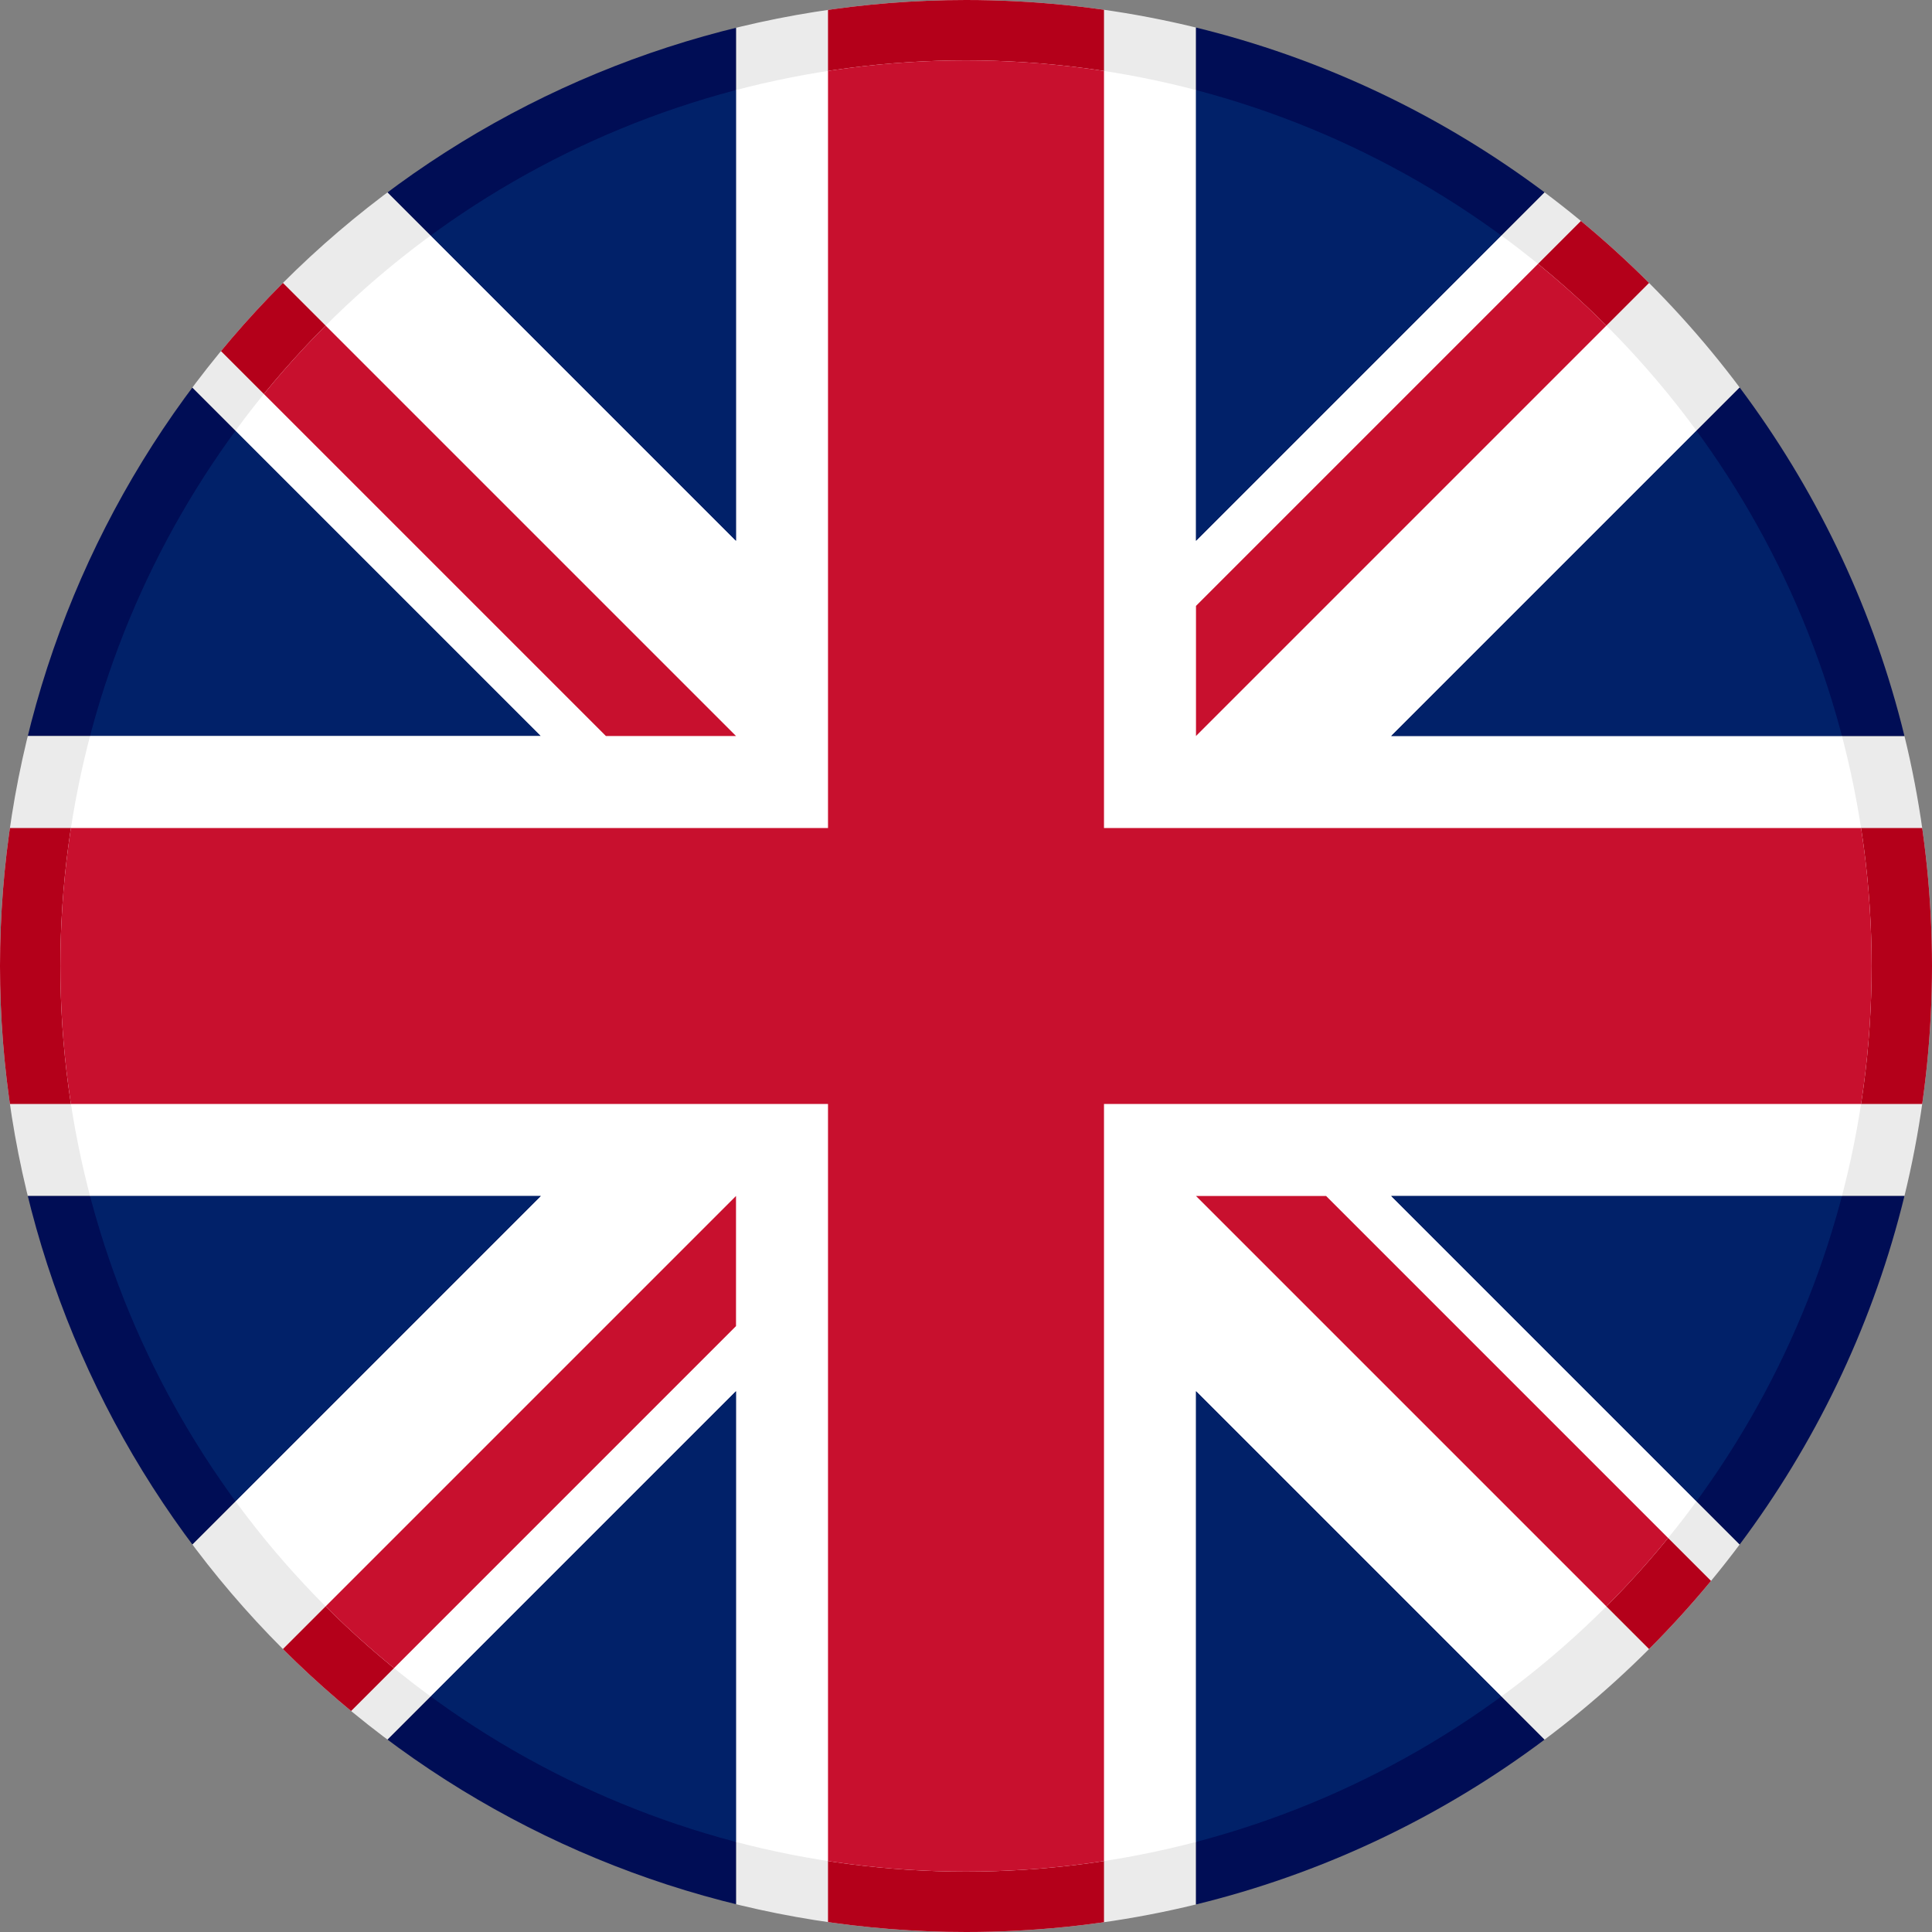 <svg xmlns="http://www.w3.org/2000/svg" xmlns:xlink="http://www.w3.org/1999/xlink" viewBox="0 0 512 512"><rect x="0" y="0" width="512" height="512" fill="#808080" stroke="none"/><defs><style>.cls-1,.cls-2{fill:none;}.cls-2{clip-rule:evenodd;}.cls-3{clip-path:url(#clip-path);}.cls-11,.cls-4{fill:#ebebeb;}.cls-5{fill:#ab001c;}.cls-6{clip-path:url(#clip-path-2);}.cls-15,.cls-7{fill:#fff;}.cls-8{fill:#bf0a30;}.cls-9{clip-path:url(#clip-path-3);}.cls-10{fill:#000d55;}.cls-10,.cls-11,.cls-12,.cls-14,.cls-15,.cls-16{fill-rule:evenodd;}.cls-12{fill:#b4001a;}.cls-13{clip-path:url(#clip-path-4);}.cls-14{fill:#012169;}.cls-16{fill:#c8102e;}.cls-17{clip-path:url(#clip-path-5);}.cls-18{fill:#001454;}.cls-19{clip-path:url(#clip-path-6);}.cls-20{fill:#002868;}</style><clipPath id="clip-path"><path id="SVGID" class="cls-1" d="M-276,0C-135,0-20.54,114-20,255s-113.06,255.9-254.06,257S-530.38,399.9-532,258.91-420.86,2.16-279.87,0"/></clipPath><clipPath id="clip-path-2"><path id="SVGID-2" data-name="SVGID" class="cls-2" d="M-276,16C-143.8,16-36.5,122.9-36,255.09S-142,495-274.18,496-514.49,390.91-516,258.72-411.81,18-279.63,16"/></clipPath><clipPath id="clip-path-3"><path id="SVGID-3" data-name="SVGID" class="cls-2" d="M512,256c0,141.38-114.62,256-256,256A256,256,0,1,1,256,0C397.38,0,512,114.62,512,256Z"/></clipPath><clipPath id="clip-path-4"><circle id="SVGID-4" data-name="SVGID" class="cls-1" cx="256" cy="256" r="240"/></clipPath><clipPath id="clip-path-5"><path id="SVGID-5" data-name="SVGID" class="cls-1" d="M784.13,1C643.14,3.16,530.42,118.91,532,259.91S648.93,513,789.94,513C790,513,788.53,397,788,256S788,1,788,1"/></clipPath><clipPath id="clip-path-6"><path id="SVGID-6" data-name="SVGID" class="cls-2" d="M788,17s-.5,106.9,0,239.09S790,497,789.82,497C657.62,497,549.51,391.91,548,259.72S652.19,19,784.37,17"/></clipPath></defs><g id="Layer_1" data-name="Layer 1"><g class="cls-3"><rect class="cls-4" x="-665.12" width="972.8" height="512"/><rect class="cls-5" x="-665.12" width="972.8" height="39.38"/><rect class="cls-5" x="-665.12" y="78.77" width="972.8" height="39.38"/><rect class="cls-5" x="-665.12" y="157.54" width="972.8" height="39.38"/><rect class="cls-5" x="-665.12" y="236.31" width="972.8" height="39.38"/><rect class="cls-5" x="-665.12" y="315.08" width="972.8" height="39.38"/><rect class="cls-5" x="-665.12" y="393.85" width="972.8" height="39.38"/><rect class="cls-5" x="-665.12" y="472.62" width="972.8" height="39.38"/></g><g class="cls-6"><rect class="cls-7" x="-665.12" width="972.8" height="512"/><rect class="cls-8" x="-665.12" width="972.8" height="39.38"/><rect class="cls-8" x="-665.12" y="78.77" width="972.8" height="39.38"/><rect class="cls-8" x="-665.12" y="157.54" width="972.8" height="39.38"/><rect class="cls-8" x="-665.12" y="236.31" width="972.8" height="39.38"/><rect class="cls-8" x="-665.12" y="315.08" width="972.8" height="39.38"/><rect class="cls-8" x="-665.12" y="393.85" width="972.8" height="39.38"/><rect class="cls-8" x="-665.12" y="472.62" width="972.8" height="39.38"/></g></g><g id="Layer_2" data-name="Layer 2"><g class="cls-9"><polygon class="cls-10" points="0 51.72 143.33 195.05 143.33 195.05 0 195.05 0 51.72"/><polygon class="cls-11" points="0 0 0 51.72 49.12 100.84 49.12 100.84 143.33 195.05 0 195.05 0 316.95 143.33 316.95 49.12 411.16 0 460.28 0 512 51.72 512 100.84 462.88 195.05 368.67 195.05 512 316.95 512 316.95 368.67 411.16 462.88 460.28 512 512 512 512 460.28 462.88 411.16 368.67 316.95 512 316.95 512 195.05 368.67 195.05 462.88 100.84 462.88 100.84 512 51.72 512 0 460.28 0 411.16 49.12 316.95 143.33 316.95 0 195.05 0 195.05 143.33 100.84 49.12 51.72 0 0 0"/><polygon class="cls-12" points="219.43 0 219.43 219.43 0 219.43 0 292.57 219.43 292.57 219.43 512 292.57 512 292.57 292.57 512 292.57 512 219.43 292.57 219.43 292.57 0 219.43 0"/><polygon class="cls-12" points="316.95 316.95 512 512 512 477.52 351.43 316.95 316.95 316.95"/><polygon class="cls-12" points="0 0 0 34.48 160.57 195.05 195.05 195.05 0 0"/><polygon class="cls-12" points="477.52 0 316.95 160.57 316.95 195.05 512 0 477.52 0"/><polygon class="cls-12" points="34.48 512 195.05 351.43 195.05 316.95 0 512 34.48 512"/><polygon class="cls-10" points="51.72 0 195.05 143.33 195.05 143.33 195.05 0 51.72 0"/><polygon class="cls-10" points="512 51.72 368.67 195.05 368.67 195.05 512 195.05 512 51.72"/><polygon class="cls-10" points="460.28 0 316.95 143.33 316.95 143.33 316.95 0 460.28 0"/><polygon class="cls-10" points="0 460.28 143.33 316.95 143.33 316.95 0 316.95 0 460.28"/><polygon class="cls-10" points="51.72 512 195.05 368.67 195.05 368.67 195.05 512 51.72 512"/><polygon class="cls-10" points="512 460.28 368.67 316.95 368.67 316.95 512 316.95 512 460.28"/><polygon class="cls-10" points="460.28 512 316.95 368.67 316.95 368.67 316.95 512 460.28 512"/></g><g class="cls-13"><polygon class="cls-14" points="0 51.72 143.33 195.05 143.33 195.05 0 195.05 0 51.72"/><polygon class="cls-15" points="0 0 0 51.72 49.12 100.84 49.12 100.84 143.33 195.05 0 195.05 0 316.95 143.33 316.95 49.12 411.16 0 460.28 0 512 51.72 512 100.84 462.88 195.05 368.67 195.05 512 316.95 512 316.95 368.67 411.16 462.88 460.28 512 512 512 512 460.28 462.88 411.16 368.67 316.95 512 316.95 512 195.05 368.67 195.05 462.88 100.84 462.88 100.84 512 51.72 512 0 460.28 0 411.16 49.12 316.95 143.33 316.95 0 195.05 0 195.05 143.33 100.84 49.12 51.72 0 0 0"/><polygon class="cls-16" points="219.43 0 219.43 219.43 0 219.43 0 292.57 219.43 292.57 219.43 512 292.57 512 292.57 292.57 512 292.57 512 219.43 292.57 219.43 292.57 0 219.43 0"/><polygon class="cls-16" points="316.95 316.95 512 512 512 477.52 351.43 316.95 316.95 316.95"/><polygon class="cls-16" points="0 0 0 34.48 160.57 195.05 195.05 195.05 0 0"/><polygon class="cls-16" points="477.52 0 316.95 160.57 316.95 195.05 512 0 477.52 0"/><polygon class="cls-16" points="34.48 512 195.05 351.43 195.05 316.95 0 512 34.48 512"/><polygon class="cls-14" points="51.72 0 195.05 143.33 195.05 143.33 195.05 0 51.72 0"/><polygon class="cls-14" points="512 51.72 368.67 195.05 368.67 195.05 512 195.05 512 51.72"/><polygon class="cls-14" points="460.28 0 316.95 143.33 316.95 143.33 316.95 0 460.28 0"/><polygon class="cls-14" points="0 460.28 143.33 316.95 143.33 316.95 0 316.95 0 460.28"/><polygon class="cls-14" points="51.72 512 195.05 368.67 195.05 368.67 195.05 512 51.72 512"/><polygon class="cls-14" points="512 460.28 368.67 316.95 368.67 316.95 512 316.95 512 460.28"/><polygon class="cls-14" points="460.28 512 316.95 368.67 316.95 368.67 316.95 512 460.28 512"/></g></g><g id="Layer_3" data-name="Layer 3"><g class="cls-17"><rect class="cls-4" x="398.88" y="1" width="972.8" height="512"/><rect class="cls-5" x="398.88" y="1" width="972.8" height="39.38"/><rect class="cls-5" x="398.88" y="79.77" width="972.8" height="39.38"/><rect class="cls-5" x="398.88" y="158.54" width="972.8" height="39.38"/><rect class="cls-5" x="398.88" y="237.31" width="972.8" height="39.38"/><rect class="cls-5" x="398.88" y="316.08" width="972.8" height="39.38"/><rect class="cls-5" x="398.88" y="394.85" width="972.8" height="39.38"/><rect class="cls-5" x="398.88" y="473.62" width="972.8" height="39.38"/><rect class="cls-18" x="398.88" y="1" width="389.12" height="275.69"/><polygon class="cls-15" points="431.31 12.81 434.84 23.7 446.29 23.7 437.03 30.43 440.57 41.31 431.31 34.59 422.05 41.31 425.58 30.43 416.32 23.7 427.77 23.7 431.31 12.81"/><polygon class="cls-15" points="496.16 12.81 499.7 23.7 511.14 23.7 501.88 30.43 505.42 41.31 496.16 34.59 486.9 41.31 490.44 30.43 481.18 23.7 492.62 23.7 496.16 12.81"/><polygon class="cls-15" points="463.73 40.38 467.27 51.27 478.72 51.27 469.46 58 472.99 68.88 463.73 62.16 454.47 68.88 458.01 58 448.75 51.27 460.2 51.27 463.73 40.38"/><polygon class="cls-15" points="431.31 67.95 434.84 78.84 446.29 78.84 437.03 85.57 440.57 96.45 431.31 89.73 422.05 96.45 425.58 85.57 416.32 78.84 427.77 78.84 431.31 67.95"/><polygon class="cls-15" points="496.16 67.95 499.7 78.84 511.14 78.84 501.88 85.57 505.42 96.45 496.16 89.73 486.9 96.45 490.44 85.57 481.18 78.84 492.62 78.84 496.16 67.95"/><polygon class="cls-15" points="463.73 95.52 467.27 106.41 478.72 106.41 469.46 113.14 472.99 124.02 463.73 117.3 454.47 124.02 458.01 113.14 448.75 106.41 460.2 106.41 463.73 95.52"/><polygon class="cls-15" points="431.31 123.09 434.84 133.98 446.29 133.98 437.03 140.71 440.57 151.59 431.31 144.86 422.05 151.59 425.58 140.71 416.32 133.98 427.77 133.98 431.31 123.09"/><polygon class="cls-15" points="496.16 123.09 499.7 133.98 511.14 133.98 501.88 140.71 505.42 151.59 496.16 144.86 486.9 151.59 490.44 140.71 481.18 133.98 492.62 133.98 496.16 123.09"/><polygon class="cls-15" points="463.73 150.66 467.27 161.55 478.72 161.55 469.46 168.28 472.99 179.16 463.73 172.43 454.47 179.16 458.01 168.28 448.75 161.55 460.2 161.55 463.73 150.66"/><polygon class="cls-15" points="431.31 178.23 434.84 189.12 446.29 189.12 437.03 195.84 440.57 206.73 431.31 200 422.05 206.73 425.58 195.84 416.32 189.12 427.77 189.12 431.31 178.23"/><polygon class="cls-15" points="496.16 178.23 499.7 189.12 511.14 189.12 501.88 195.84 505.42 206.73 496.16 200 486.9 206.73 490.44 195.84 481.18 189.12 492.62 189.12 496.16 178.23"/><polygon class="cls-15" points="463.73 205.8 467.27 216.69 478.72 216.69 469.46 223.41 472.99 234.3 463.73 227.57 454.47 234.3 458.01 223.41 448.75 216.69 460.2 216.69 463.73 205.8"/><polygon class="cls-15" points="431.31 233.37 434.84 244.25 446.29 244.25 437.03 250.98 440.57 261.87 431.31 255.14 422.05 261.87 425.58 250.98 416.32 244.25 427.77 244.25 431.31 233.37"/><polygon class="cls-15" points="496.16 233.37 499.7 244.25 511.14 244.25 501.88 250.98 505.42 261.87 496.16 255.14 486.9 261.87 490.44 250.98 481.18 244.25 492.62 244.25 496.16 233.37"/></g><g class="cls-19"><rect class="cls-7" x="398.88" y="1" width="972.8" height="512"/><rect class="cls-8" x="398.88" y="1" width="972.8" height="39.38"/><rect class="cls-8" x="398.88" y="79.77" width="972.8" height="39.38"/><rect class="cls-8" x="398.88" y="158.54" width="972.8" height="39.38"/><rect class="cls-8" x="398.88" y="237.31" width="972.8" height="39.38"/><rect class="cls-8" x="398.88" y="316.08" width="972.8" height="39.38"/><rect class="cls-8" x="398.88" y="394.85" width="972.8" height="39.38"/><rect class="cls-8" x="398.88" y="473.62" width="972.8" height="39.38"/><rect class="cls-20" x="398.88" y="1" width="389.12" height="275.69"/><polygon class="cls-15" points="431.31 12.81 434.84 23.7 446.29 23.7 437.03 30.43 440.57 41.31 431.31 34.59 422.05 41.31 425.58 30.43 416.32 23.7 427.77 23.7 431.31 12.81"/><polygon class="cls-15" points="496.16 12.81 499.7 23.7 511.14 23.7 501.88 30.43 505.42 41.31 496.16 34.59 486.9 41.31 490.44 30.43 481.18 23.7 492.62 23.7 496.16 12.81"/><polygon class="cls-15" points="463.73 40.38 467.27 51.27 478.72 51.27 469.46 58 472.99 68.88 463.73 62.16 454.47 68.88 458.01 58 448.75 51.27 460.2 51.27 463.73 40.38"/><polygon class="cls-15" points="431.31 67.95 434.84 78.84 446.29 78.84 437.03 85.57 440.57 96.45 431.31 89.73 422.05 96.45 425.58 85.57 416.32 78.84 427.77 78.84 431.31 67.95"/><polygon class="cls-15" points="496.16 67.95 499.7 78.84 511.14 78.84 501.88 85.57 505.42 96.45 496.16 89.73 486.9 96.45 490.44 85.57 481.18 78.84 492.62 78.84 496.16 67.95"/><polygon class="cls-15" points="463.73 95.52 467.27 106.41 478.72 106.41 469.46 113.14 472.99 124.02 463.73 117.3 454.47 124.02 458.01 113.14 448.75 106.41 460.2 106.41 463.73 95.52"/><polygon class="cls-15" points="431.31 123.09 434.84 133.98 446.29 133.98 437.03 140.71 440.57 151.59 431.31 144.86 422.05 151.59 425.58 140.71 416.32 133.98 427.77 133.98 431.31 123.09"/><polygon class="cls-15" points="496.16 123.09 499.7 133.98 511.14 133.98 501.88 140.71 505.42 151.59 496.16 144.86 486.9 151.59 490.44 140.71 481.18 133.98 492.62 133.98 496.16 123.09"/><polygon class="cls-15" points="463.73 150.66 467.27 161.55 478.72 161.55 469.46 168.28 472.99 179.16 463.73 172.43 454.47 179.16 458.01 168.28 448.75 161.55 460.2 161.55 463.73 150.66"/><polygon class="cls-15" points="431.31 178.23 434.84 189.12 446.29 189.12 437.03 195.84 440.57 206.73 431.31 200 422.05 206.73 425.58 195.84 416.32 189.12 427.77 189.12 431.31 178.23"/><polygon class="cls-15" points="496.16 178.23 499.7 189.12 511.14 189.12 501.88 195.84 505.42 206.73 496.16 200 486.9 206.73 490.44 195.84 481.18 189.12 492.62 189.12 496.16 178.23"/><polygon class="cls-15" points="463.73 205.8 467.27 216.69 478.72 216.69 469.46 223.41 472.99 234.3 463.73 227.57 454.47 234.3 458.01 223.41 448.75 216.69 460.2 216.69 463.73 205.8"/><polygon class="cls-15" points="431.31 233.37 434.84 244.25 446.29 244.25 437.03 250.98 440.57 261.87 431.31 255.14 422.05 261.87 425.58 250.98 416.32 244.25 427.77 244.25 431.31 233.37"/><polygon class="cls-15" points="496.16 233.37 499.7 244.25 511.14 244.25 501.88 250.98 505.42 261.87 496.16 255.14 486.9 261.87 490.44 250.98 481.18 244.25 492.62 244.25 496.16 233.37"/></g></g></svg>